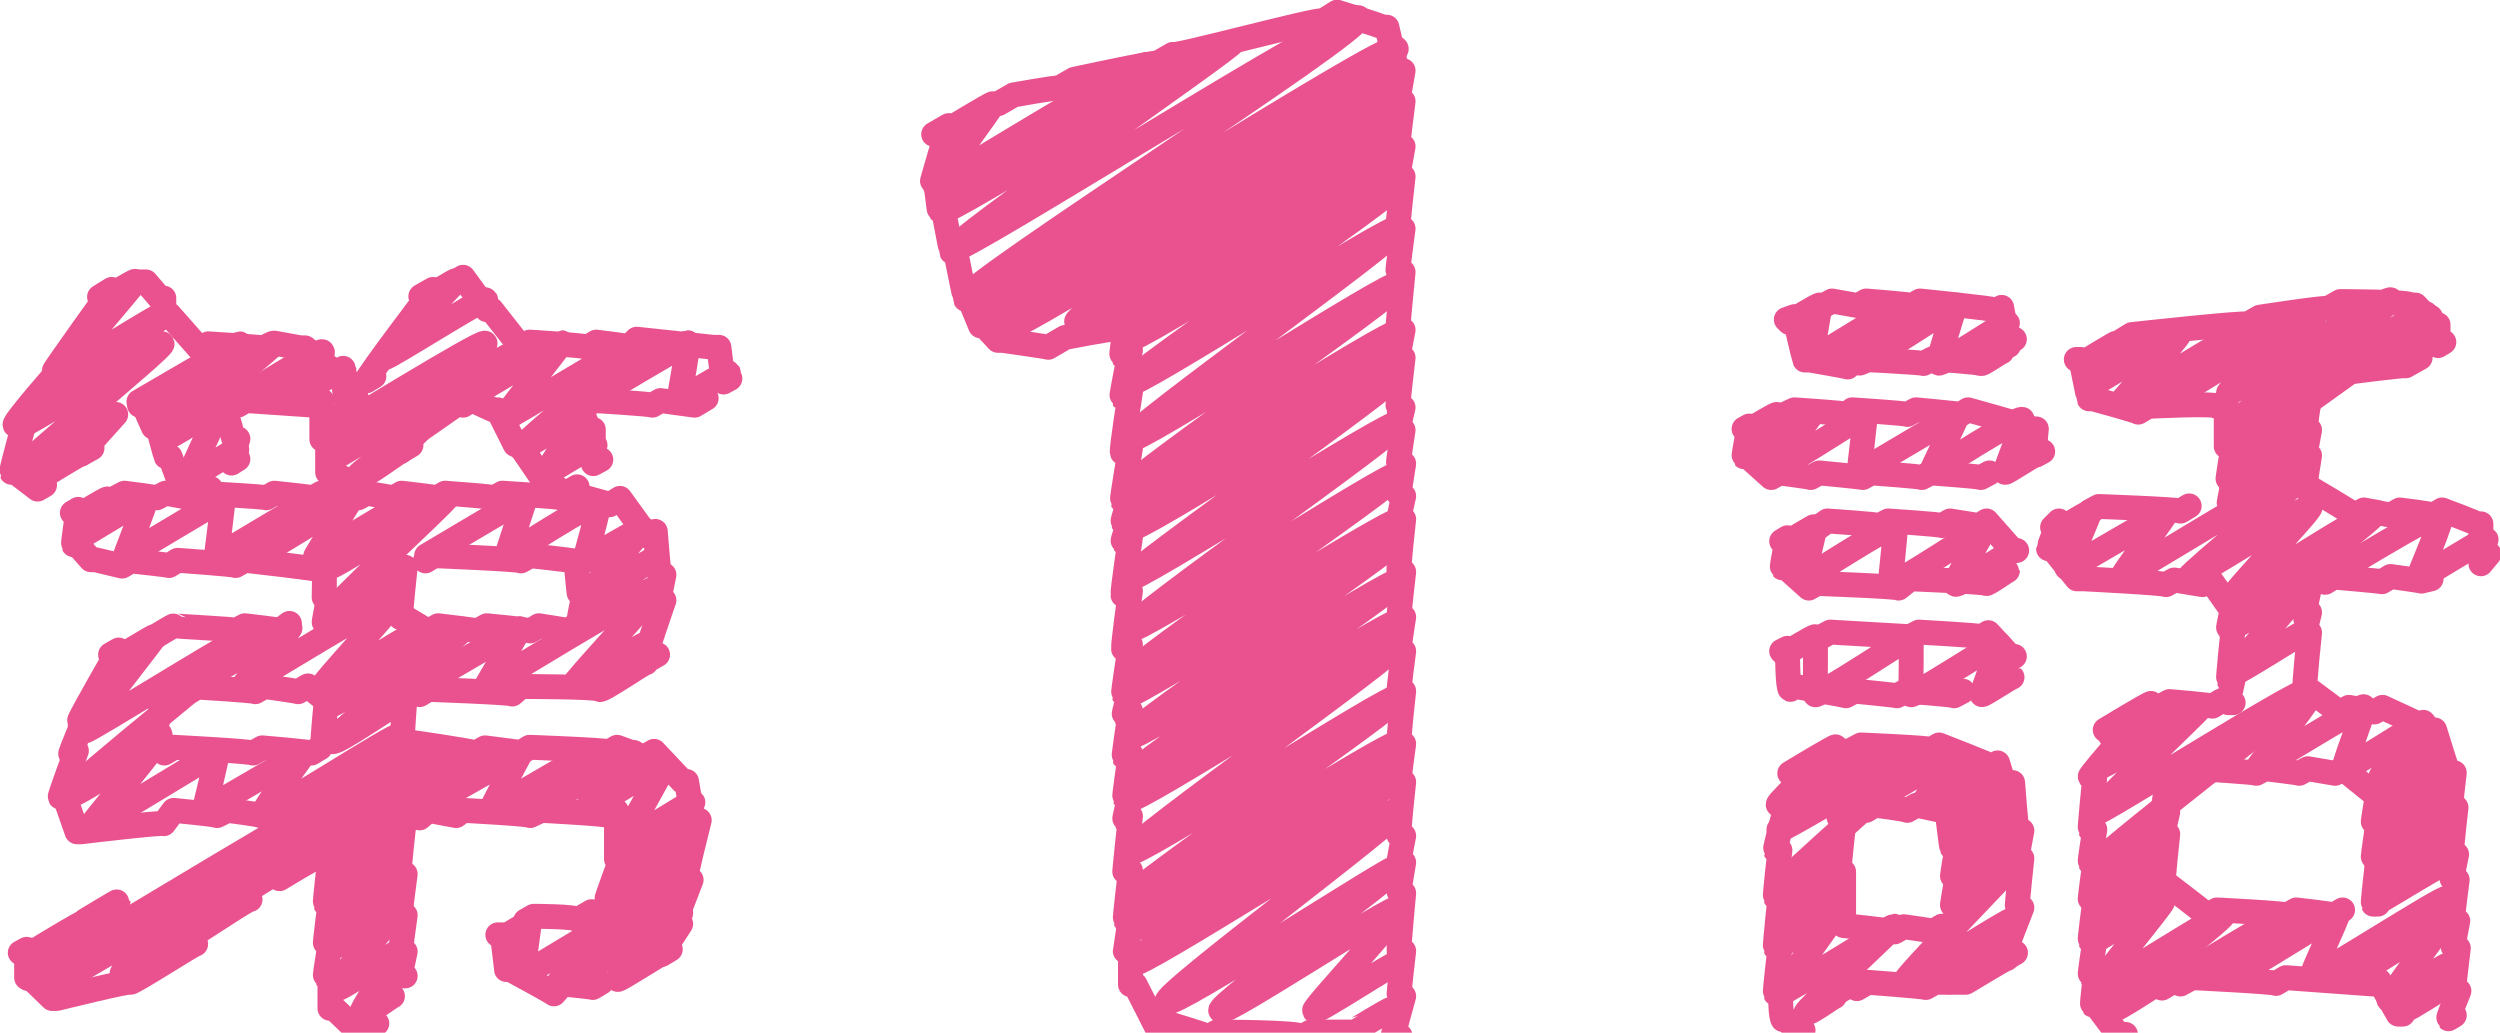 <svg xmlns="http://www.w3.org/2000/svg" viewBox="0 0 43.19 17.84"><defs><style>.cls-1{fill:none;stroke:#e9528e;stroke-linecap:round;stroke-linejoin:round;stroke-width:.43px}</style></defs><title>txt_nav_01</title><g id="レイヤー_2" data-name="レイヤー 2"><g id="nav"><path class="cls-1" d="M8.69 16.2s.46-.28.46-.27-.13.89-.12.91 2.78-1.7 2.82-1.63S9.6 16.91 9.64 17s2.09-1.28 2.12-1.23-1.1 1.12-1.09 1.15.77-.47.78-.45M7.24 14L9 13s-.54 1-.52 1 1.71-1 1.74-1-1 1-1 1 1.71-1 1.73-1-.86 1-.84 1 1.34-.82 1.36-.78-.72 1.29-.7 1.33 1.18-.72 1.2-.69-1.28 1-1.26 1.08 1.28-.78 1.3-.75-1.46 1.21-1.43 1.25 1.34-.82 1.36-.78"/><path class="cls-1" d="M5.69 14.67c0 .07 2.79-1.71 2.83-1.64s-2.85 2.1-2.81 2.18 1.15-.7 1.16-.67-1.18 1-1.16 1.06 1.14-.7 1.16-.67-1.18 1-1.16 1 1.14-.7 1.16-.67-1.18 1.1-1.16 1.13 1.14-.7 1.16-.67-1.12 1.28-1.1 1.37 1.09-.67 1.1-.64-.65 1-.63 1.07.53-.32.54-.31m-6.35-.68s1.06-.65 1.07-.62-1 .95-1 1 6.57-4 6.67-3.85-6.49 3.87-6.4 4 6.89-4.21 7-4-5.74 3.61-5.66 3.76 2.18-1.33 2.21-1.28M2 11.39s.67-.41.68-.4-1.25 1.6-1.22 1.64 3-1.84 3.06-1.77-3.4 2.79-3.34 2.88 1.43-.88 1.46-.84-1.11 1.37-1.09 1.4S3.72 13 3.75 13s-.23 1-.22 1 1.71-1 1.73-1-.74 1-.72 1.07 2.31-1.41 2.35-1.36m.48-3.11s1.68-1 1.7-1-.33 1-.31 1 1.56-1 1.58-.91-.25 1-.24 1 1-.59 1-.56-1 1.16-.94 1.19 1.14-.7 1.16-.67m-4.08 2.21s1.7-1 1.73-1-.59 1-.57 1 2.88-1.76 2.92-1.69-1.44 1.63-1.42 1.68 1.23-.75 1.25-.72"/><path class="cls-1" d="M3.3 11.85s1.69-1 1.71-1-.82 1-.81 1 2.65-1.62 2.68-1.55-1.35 1.53-1.32 1.58 1.72-1.05 1.74-1-1.62 1.27-1.6 1.31S8 10.81 8 10.87s-2.3 1.87-2.26 1.94 1.14-.7 1.15-.67M1.32 8.93s.53-.33.54-.31-.55.67-.54.69 1.18-.72 1.2-.69-.37 1-.36 1 1.67-1 1.69-1-.12 1-.11 1 1.67-1 1.69-1-1.08.95-1.06 1 1.67-1 1.69-1-.63 1-.61 1 1.67-1 1.69-1-1.46 1.13-1.43 1.17 2-1.23 2-1.18-2.06 1.94-2 2 1.14-.7 1.16-.67m3.3-3.02s1.68-1 1.71-1-.16 1-.15 1 .84-.51.85-.49"/><path class="cls-1" d="M8 6.92s1.68-1 1.7-1-1 1.28-1 1.32 2.24-1.36 2.3-1.31-2 1.75-2 1.81.94-.58 1-.55-.59 1-.58 1 .85-.52.86-.5M7.31 5.18s.57-.35.58-.34-1.27 1.3-1.25 1.34 1.72-1.05 1.75-1"/><path class="cls-1" d="M4.11 6.92S5.55 6 5.57 6.08s-.64.82-.63.84 1-.58 1-.56 0 .54.05.55l.15-.09s-.43.62-.42.64 2.62-1.6 2.66-1.53-2.69 2-2.64 2 3.48-2.13 3.53-2-3.14 2.22-3.09 2.3.73-.45.74-.43"/><path class="cls-1" d="M2.4 6.94s1.71-1 1.74-1S2.6 7.1 2.63 7.14s2.07-1.26 2.1-1.21-1.94 1.58-1.9 1.64 1-.6 1-.58-.58 1.22-.56 1.25.81-.49.82-.47M1.75 5.2s.58-.36.59-.34S1 6.44 1 6.49s1.84-1.13 1.86-1.08S.28 7.3.32 7.37s2.45-1.5 2.48-1.43S.26 8.1.3 8.17s1.51-.92 1.53-.89-1.2 1-1.18 1 .73-.45.74-.43m5.96 1.84l.15-.09s1.5.06 1.5.09l.16-.09s.73.08.74.09h.05s.05.57.06.58h.08s-.09.41-.08.42h.08m-3.21-.83L7 9.8s-.09.85-.08.87H7l.4.24.17-.1s.67.08.68.09l.16-.09s.74.07.75.09l.15-.09.5.08.15-.09m-6.69 1.15l.14-.08s1 .06 1 .08l.16-.09s.57.08.58.09l.17-.1.26.21h.06s-.07.73-.06.75h.08m-2.91-.67l.11-.06s-.25.67-.24.68l.14-.08.08.33.17-.1s1.34.07 1.36.1l.16-.09s.84.07.85.09l.15-.09"/><path class="cls-1" d="M2 8.6l.15-.08s.55.07.56.08l.15-.08.43.08.15-.08s1.14.06 1.16.08l.14-.08s.66.07.67.08l.14-.08s.63.07.64.08l.14-.08.47.08.14-.08s.6.07.61.08l.14-.08s.84.06.85.08l.14-.08s1 .06 1 .08l.14-.08s.7.18.71.2l.18-.11.47.65.14-.08s.06.74.07.75h.08s-.09.43-.08.44h.08s-.35 1-.34 1.07l.23-.13M7.25 12l.15-.09s1.43.05 1.45.08l.15-.13s1.34 0 1.36.05.78-.48.8-.46m-4.28.65L7 12s-.06.8-.05.81h.06s1.19.17 1.21.2l.16-.09L9 13l.15-.09s1.35.05 1.37.08l.14-.08.47.17.17-.1.49.52h.07s.12.7.13.72l.09-.05s-.27 1.07-.25 1.09l.11-.06s-.32.82-.31.84l.13-.08s-.34.52-.33.53l.15-.09m-2.98-.25h.08s.07.59.07.6h.07s.74.4.75.42l.15-.17s.52.05.52.06l.15-.09m-1.31-1.06l.14-.08s.75 0 .76.06l.24-.14"/><path class="cls-1" d="M7.25 14.13L7.4 14l.48.09L8 14s1.15.06 1.16.09l.19-.09s1.15.06 1.16.09l.14-.08v.83h.08s-.26.7-.25.71h.08m-3.68-1.28l.1-.06s-.1.91-.09.93L7 15.1s-.1.75-.09.76l.09-.05s-.09.67-.09.68l.09-.05s-.09.41-.08.42H7m-1.38-2.04h.08s-.09.77-.08.79h.08s-.09.7-.08.71h.08s-.09.54-.08.55h.08v.55h.07l.45.43.29-.17m-1.68-2.5s.64-.39.65-.37M.35 16.46l.11-.06v.49h.07l.37.36h.08s1.25-.31 1.27-.28 1.12-.68 1.13-.66m-1.9-.41s.56-.34.56-.33m-.13-4.26l.14-.08s-.69 1.2-.68 1.23l.1-.06s-.26.61-.25.63l.1-.06s-.29.78-.28.8h.08l.21.6h.07s1.41-.17 1.43-.14L3 14s.74.07.75.09l.18-.09s.56.07.57.09M2.68 11s.32-.2.33-.19 1.06.06 1.07.08l.15-.08s.6.07.61.08l.16-.12M1.25 8.86l.1-.06s-.09.59-.08.61h.07l.23.26h.08l.46.11.15-.09s.65.07.66.08l.15-.09s1 .07 1 .09l.16-.09s1.36.15 1.37.18 0 .45 0 .46h.08s-.09.44-.08.45h.08m-3.24-5.9h.08l.24.28h.07v.33l.09-.05.53.6.15-.09s1 .06 1 .08l.15-.09.44.08h.08l.62.51h.08s.09.44.09.45l.11-.06m1.1-1.79L7.48 5S6.31 6.54 6.33 6.58l.13-.08m1.43-1.64L8 4.79l.41.56h.08L9 6l.15-.09s1 .06 1 .09l.15-.09s.57.07.57.08l.13-.13s1.31.14 1.33.14h.09s.07.58.08.6l.11-.06M10.13 7l.14-.08s1 .06 1 .08l.14-.08L12 7l.2-.12m-2.32.2L10 7l.18.42h.07v.59l.13-.07M8 7l.15-.09.37.17h.08l.3.6h.07l.45.66h.07l.28.19.2-.12M7.4 7.19l.19-.11s-.7.71-.69.73l.2-.12M4.11 7l.14-.08L5.42 7l.14-.08v.67l.1-.06v.63h.07l.39.2.17-.1m-2.47-1.2h.06s.16.51.16.52h.07S4 7.95 4 8l.11-.07M2.41 7h.07l.17.38h.08s.13.49.14.51h.07l.12.33h.06l.34.32.18-.1m-1.8-1.18l.16-.1s-.6.66-.59.68l.18-.1m.13-2.61L1.93 5s-1 1.39-1 1.42l.14-.08s-.83.94-.81 1l.18-.11s-.25.91-.24.93h.07l.38.29.12-.07m31.48 5.52s1.52-.9 1.54-.9-.58.87-.57.89 1.13-.69 1.15-.66-.65.74-.64.76.83-.51.84-.48-.79.8-.77.83.89-.54.9-.52-.91 1-.9 1 1-.61 1-.58-1 1.22-1 1.25 1-.61 1-.58-1.93 2-1.9 2.06 1.84-1.12 1.87-1.08-1.13 1-1.11 1.07.88-.53.89-.51"/><path class="cls-1" d="M31 13.46s.84-.51.85-.49-1.1 1-1.08 1 1.79-1.1 1.82-1.05-1.89 1.37-1.86 1.42 2.45-1.44 2.48-1.34-2.5 2.25-2.46 2.33 1-.61 1-.58-1 1.22-1 1.25 1-.61 1-.59-1 .89-1 .92 1-.61 1-.59-1 1.39-1 1.43S32.69 16 32.72 16s-1.55 1.46-1.52 1.5.48-.29.49-.28m-.86-5.92s.52-.32.53-.3 0 .93 0 1 1.63-1 1.65-1 0 .93 0 1 1.5-.92 1.52-.88-.3.86-.29.88.51-.31.52-.3m-3.93-2.3s.52-.32.53-.31-.22.9-.21.92 1.57-1 1.59-.92-.09.93-.08 1 1.63-1 1.65-1-.54.93-.53 1 1-.59 1-.57m3.07 3.76c0 .05 2-1.22 2-1.17S39 13.24 39 13.27s1.82-1.11 1.84-1.06-.36 1-.34 1.06 1.35-.83 1.37-.79-.75.92-.74.94 1-.59 1-.57-1 1.15-1 1.18 1.16-.71 1.18-.68-1.2 1.28-1.17 1.32S42.3 14 42.31 14s-1.19 1.19-1.17 1.23 1.15-.7 1.17-.68-1.19 1-1.17 1 1.15-.7 1.17-.67m-4.66 2.01s1.84-1.13 1.87-1.08-1 1-1 1.07 1.84-1.12 1.86-1.08-.45 1-.44 1.07 2.3-1.41 2.33-1.35-1.68 1.3-1.65 1.34 1.63-1 1.65-1-1 1.37-1 1.41 1-.62 1-.59-.7.72-.69.75.58-.35.59-.34"/><path class="cls-1" d="M36.46 12.71s.79-.48.8-.46-1 .93-1 1 1.7-1 1.73-1-1.82 1.75-1.79 1.8 3.56-2.18 3.61-2.09-3.67 2.9-3.61 3 1.13-.69 1.15-.66-1.17 1-1.15 1 1.13-.69 1.15-.66-1.17 1.25-1.15 1.28 1.14-.7 1.15-.67-1.17 1-1.15 1 1.14-.7 1.16-.67-1.14 1.42-1.12 1.49 2.13-1.3 2.16-1.25-1.95 1.57-1.92 1.63.92-.56.94-.54M40.17 10s1.93-1.18 2-1.13-.4 1.09-.39 1.12 1.15-.7 1.17-.67"/><path class="cls-1" d="M35.53 9.18s.56-.34.57-.33-.42 1-.41 1 1.71-1 1.74-1-.79 1.1-.77 1.12 3.11-1.9 3.16-1.82-2 1.76-2 1.82 2.06-1.26 2.09-1.21-1.35 1.49-1.32 1.53S41 8.78 41.05 8.85s-2.53 2-2.49 2 1.21-.74 1.23-.71-1.25 1.46-1.22 1.5 1.22-.74 1.23-.71m.48-4.45s1.68-1 1.71-1-.48.71-.47.73.6-.37.61-.35"/><path class="cls-1" d="M36 6.26s.57-.35.58-.34-.47.72-.46.74 1.5-.92 1.52-.88-1 1.14-1 1.18 2.31-1.41 2.34-1.35-1.51 1.21-1.49 1.26S39.93 5.34 40 5.41s-1.53 1.34-1.5 1.38 2.76-1.68 2.8-1.61-2.74 2.07-2.69 2.14 3.25-2 3.3-1.9-3.35 2.4-3.29 2.49 1.21-.74 1.23-.71-1.25 1.38-1.22 1.42 1.21-.74 1.23-.71m-9.69-.45s.52-.32.53-.3-.55.63-.54.65 1.11-.68 1.13-.65-.75.94-.74 1 1.65-1 1.67-1-.11 1-.1 1 1.68-1 1.7-1-.47 1-.46 1 1.56-1 1.58-.91-.31.89-.3.91.53-.33.54-.31m-4.27-2.28s.52-.32.53-.3-.16.92-.15.94 1.6-1 1.63-.94-.81.93-.8 1 1.63-1 1.65-1-.29.93-.28 1 1.17-.72 1.19-.69-.51.67-.5.69.51-.31.52-.3m3.13 7.4l.15-.09s1 .06 1 .08l.15-.08s.59.07.59.08l.15-.08.47.08.14-.08.52.42h.08s-.09.51-.08.52h.08s-.09.6-.08.61h.08s-.09.77-.08.79h.08m-3.73-2.08l.1-.06s-.1.59-.09.6l.09-.05s-.1.42-.09.43l.09-.05s-.1.91-.08.93l.09-.05s.67.51.68.53l.16-.1s1.2.06 1.21.09l.16-.09s.64.07.65.09l.15-.09M32.24 14l.15-.09s.55.07.56.09l.16-.09.42.09.1-.06s.08.68.09.7h.09s-.09.51-.08.52h.08s-.09.49-.08.5h.08m-2.04-1.54l.1-.06s-.11 1-.1 1h.08v.93s.87.09.88.11l.16-.09s.51.07.51.08l.15-.09"/><path class="cls-1" d="M32 12.95l.15-.08s1.2.05 1.21.08l.14-.08s.9.35.91.37l.1-.06.13.42.13-.08s.06.81.08.83h.08s-.09.47-.08.48h.08s-.09.83-.08.85h.08s-.35.89-.34.91l.23-.13"/><path class="cls-1" d="M32.08 17.08l.19-.11s.95.07 1 .09l.16-.09h.53c.01 0 .7-.43.71-.41m-2.92.58s.3-.18.31-.18m-1.14-3.6s.79-.48.8-.46-1 .93-1 1l.17-.1s-.23.87-.22.89h.08s-.09.79-.08.81h.08s-.09.85-.08.87h.08s-.09.77-.08.79h.09s0 .45.05.46h.07l.18.23.09-.05m.32-6.8l.15-.08L33 11l.15-.08s1.08.06 1.09.08l.11-.07.38.41h.07m-4.02-.09l.1-.05s0 .69.05.71l.09-.05s.86.15.87.16l.15-.08s.72.07.73.08l.15-.08s.83.06.84.08l.15-.08M31.43 9.1l.14-.1s.89.06.9.08l.15-.08s.92.06.93.08l.14-.08.5.08.13-.08.45.51h.07m-4.06-.16l.1-.06s-.1.51-.09.52h.07l.39.35.14-.08s1.4.05 1.41.08L33 10s1.3.05 1.31.08.37-.23.37-.22m1.97-3.97l.18-.11s2-.22 2-.18l.21-.12s1.17-.18 1.18-.15l.21-.12s1.21 0 1.22.06h.08l.32.34h.07v.36l.1-.06m-1.92.67l.26-.15s1-.13 1-.11l.25-.14m-1.99.59l.11-.06s-.13.75-.12.77l.09-.05s-.09.48-.09.49l.09-.05s-.09.55-.08.56h.09s.76.45.77.47l.16-.09.46.09.16-.09s.57.07.58.09l.15-.09s.59.22.6.24h.07v.69l.14-.17m-2.83.49l.15-.09s.82.07.83.08l.15-.09s.52.07.53.08L42 10m-2.2.21l.1-.06s-.1.46-.09.48l.09-.05s-.1.39-.09.4l.09-.05s-.1.93-.08 1h.09l.51.38.16-.09.44.08.14-.08s.81.37.82.39h.08s.24.77.25.79l.09-.05s-.07.59-.06.6h.09s-.09.79-.08.81h.09s-.09.43-.08.44h.09s-.09.69-.08.71h.09s-.09.46-.08.47h.09s-.09.73-.08.74h.09s-.19.47-.18.48l.1-.06M37.67 17l.2-.11s1.44.07 1.45.1l.17-.1L41 17l.1-.06.33.58h.08m-4.16-.45l.3-.18m-1.28-4.28s.79-.48.8-.46-1.08 1.24-1.06 1.27h.08s-.09.89-.08.91h.08s-.09.55-.08.57h.08s-.09.65-.08.66h.08s-.09.67-.08.69h.08s-.09.59-.08.6h.09s-.06.5-.05.51h.06l.42.56.09-.05m.61-5.67l.15-.08s.73.06.74.08l.15-.09m-2.91-3l.11-.11s-.18.47-.18.48h.07l.42.52H36s1.4.07 1.42.1l.14-.08.49.08.14-.08.31.44h.08s-.09.39-.08.4h.08s-.09.86-.08.88h.08s-.09.39-.08.4h.08m-2.47-3.31l.15-.08s1.39.05 1.41.08l.15-.09m-1.95-2.53h.08s.13.66.14.68h.07s.77.21.78.23l.17-.1s1.18-.06 1.19 0l.16-.09v.78l.13-.07s-.11.65-.1.66l.11-.06s-.1.46-.09.47l.1-.06m-7.8-1.48l.19-.09s.91.06.93.08l.07-.08s.94.06.95.08l.15-.08s.76.07.77.08l.13-.08s1.09.3 1.11.33h.07s-.05.44 0 .45l.11-.06m-5.16-.39l.09-.05s-.1.52-.09.53h.07l.4.36.14-.08s.54.07.54.08l.15-.08s.74.07.75.08l.15-.08s.86.06.87.08l.15-.08s.86.06.87.08l.15-.08m-2.86-2.89l.14-.08.45.08.14-.08s.78.06.79.08l.14-.08s1.3.13 1.32.16l.09-.05s.11.59.11.61l.11-.06m-3.94-.34l.14-.05s.17.73.18.75h.09s.64.11.65.12L32 6.2s1.22.06 1.23.08l.15-.08s.84.06.85.08.34-.21.35-.2M16.25 2.32s.9-.55.91-.53-1 1.39-1 1.42 3.6-2.21 3.65-2.09-3.56 2.42-3.51 2.52 5-3 5-2.91-4.9 3.45-4.83 3.58 6.9-4.22 7-4-6.86 4.64-6.76 4.82S24 .66 24.12.84 16.92 5.32 17 5.51s7-4.3 7.13-4.12-6.89 4.13-6.79 4.3 6.69-4.09 6.79-3.92-5.62 3.65-5.53 3.79 5.48-3.35 5.56-3.21-4.77 2.93-4.7 3 4.63-2.83 4.7-2.71-4.73 3.1-4.66 3.22 4.59-2.81 4.66-2.69-4.73 3.34-4.66 3.46 4.59-2.81 4.66-2.69-4.73 3.53-4.66 3.66 4.59-2.81 4.66-2.69-4.73 3.39-4.66 3.52 4.59-2.81 4.66-2.69-4.73 2.94-4.66 3.06 4.59-2.8 4.66-2.69S19.43 9 19.5 9.14s4.59-2.8 4.66-2.69S19.43 9.9 19.5 10s4.59-2.8 4.66-2.69-4.73 3.44-4.65 3.57 4.59-2.8 4.65-2.69-4.73 3.35-4.65 3.47S24.09 8.89 24.16 9s-4.72 2.93-4.65 3 4.59-2.8 4.65-2.69-4.72 3.29-4.65 3.42 4.59-2.8 4.65-2.69-4.72 3.26-4.65 3.39 4.58-2.8 4.65-2.69-4.72 2.95-4.65 3.07 4.58-2.8 4.65-2.69-4.72 3.48-4.65 3.61 4.58-2.8 4.65-2.69-4.72 3.36-4.65 3.48 4.58-2.8 4.65-2.68-4.72 3.1-4.65 3.23 4.58-2.8 4.65-2.68-4.66 3.14-4.59 3.26 4.52-2.76 4.59-2.65-4.11 3.19-4 3.31 4-2.44 4-2.34-3.16 2.41-3.07 2.49 3-1.85 3.07-1.77-1.48 1.72-1.45 1.77 1.39-.85 1.41-.81"/><path class="cls-1" d="M17.25 1.79l.26-.15s.78-.14.79-.12l.26-.15S20 1.06 20 1.09l.26-.15c0 .06 2.57-.64 2.6-.58l.24-.15s.78.24.79.26h.07s.18.78.19.8l.09-.05s-.09.52-.09.53h.09s-.1.77-.09.78h.09s-.09.51-.09.52h.09s-.1.88-.09.9h.09s-.1.73-.09.75h.09s-.1 1-.09 1h.09s-.09.47-.09.48h.09s-.1.84-.09.86h.09s-.09.38-.09.39h.09s-.09.57-.08.58h.09s-.09.55-.08.56h.08s-.09.39-.08.4h.08s-.1.89-.08.91h.08s-.09.77-.08.78h.08s-.09.57-.08.59h.08s-.09.68-.08.69h.08s-.1.89-.08.91h.08s-.09.65-.08.66h.08s-.1.91-.08.93h.08s-.09.45-.08.46h.08s-.09.52-.08.53h.08s-.09.94-.08 1h.08s-.09.76-.08.78h.08s-.21.75-.2.77l.14-.08"/><path class="cls-1" d="M16.13 2.32l.26-.15s-.3 1-.29 1h.07s.05.45.06.46h.07s.13.7.14.72h.07s.16.8.17.82h.07l.19.46h.07l.23.25h.08s.78.11.79.12l.29-.17s.82-.16.83-.14l.22-.12s-.08.56-.07.57l.15-.09s-.16.8-.15.81l.15-.09s-.16 1-.14 1.05l.14-.08s-.15.89-.14.91l.14-.08s-.14.43-.13.45l.13-.08s-.14.41-.13.42l.13-.08s-.14.94-.13 1l.13-.07s-.13.93-.12 1l.12-.07s-.13.83-.12.85l.12-.07s-.12.42-.11.43l.11-.07s-.12.78-.11.8l.11-.06s-.11.74-.1.76l.1-.06s-.11.43-.1.44l.1-.06s-.11 1-.1 1l.1-.06s-.1.83-.09.85l.09-.05s-.09.58-.09.59l.09-.05v.63h.08l.38.75.15-.09s.73.22.74.24l.14-.08s1.46 0 1.48.08l.14-.08h.71c.01 0 .67-.41.68-.39"/></g></g></svg>